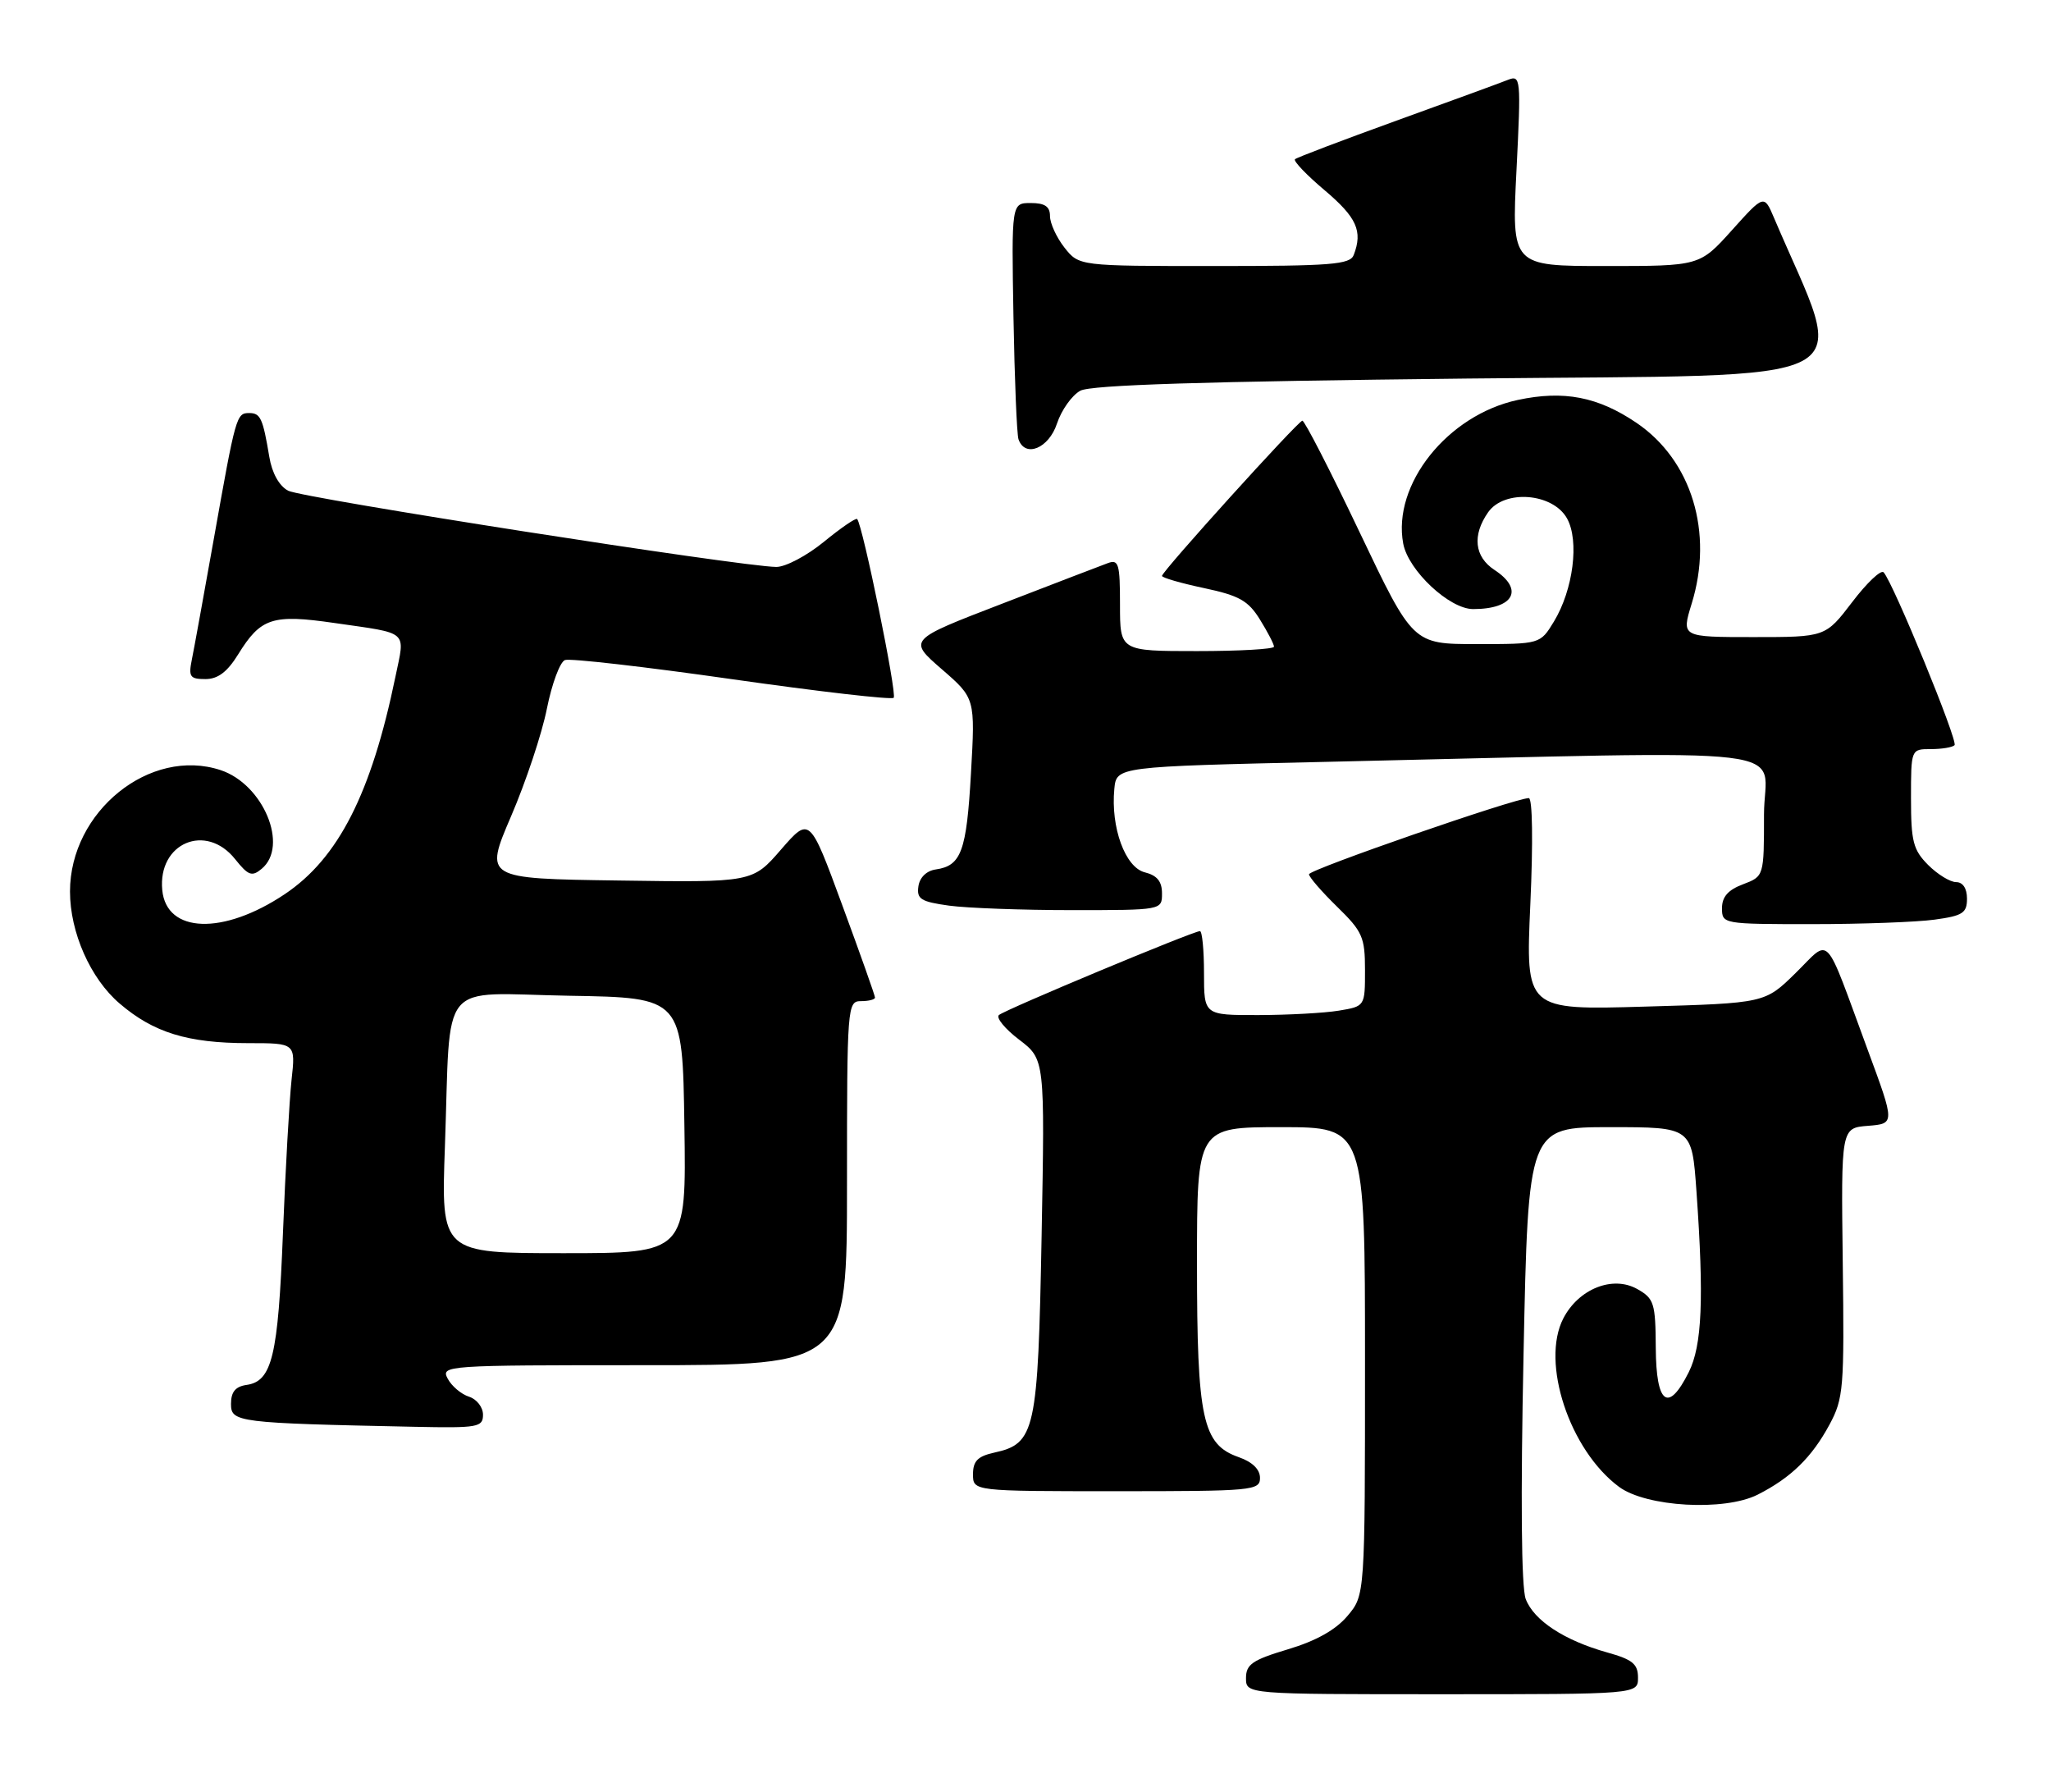 <?xml version="1.0" encoding="UTF-8" standalone="no"?>
<!DOCTYPE svg PUBLIC "-//W3C//DTD SVG 1.1//EN" "http://www.w3.org/Graphics/SVG/1.1/DTD/svg11.dtd" >
<svg xmlns="http://www.w3.org/2000/svg" xmlns:xlink="http://www.w3.org/1999/xlink" version="1.1" viewBox="0 0 293 256">
 <g >
 <path fill="currentColor"
d=" M 234.00 239.63 C 234.00 237.68 233.22 237.04 229.59 236.03 C 223.47 234.31 219.13 231.47 217.96 228.40 C 217.33 226.74 217.22 214.03 217.65 193.40 C 218.32 161.00 218.32 161.00 230.01 161.00 C 241.70 161.00 241.70 161.00 242.35 170.15 C 243.44 185.51 243.16 192.18 241.25 196.00 C 238.32 201.86 236.59 200.59 236.54 192.55 C 236.50 186.11 236.30 185.48 233.89 184.12 C 230.39 182.15 225.52 184.09 223.33 188.32 C 220.08 194.61 224.22 207.13 231.28 212.37 C 235.17 215.26 246.36 215.89 251.10 213.49 C 255.84 211.09 258.83 208.17 261.35 203.50 C 263.37 199.75 263.48 198.31 263.25 180.31 C 263.01 161.11 263.01 161.11 266.86 160.81 C 270.71 160.50 270.71 160.50 266.83 150.00 C 260.46 132.74 261.62 133.98 256.51 138.99 C 252.13 143.29 252.13 143.29 235.03 143.78 C 217.94 144.28 217.94 144.28 218.62 129.14 C 219.02 120.30 218.93 114.00 218.40 114.00 C 216.46 114.00 187.00 124.21 187.00 124.88 C 187.00 125.27 188.80 127.35 191.00 129.50 C 194.65 133.06 195.00 133.86 195.00 138.57 C 195.00 143.74 195.00 143.74 191.25 144.36 C 189.19 144.70 184.01 144.98 179.75 144.99 C 172.00 145.00 172.00 145.00 172.00 139.00 C 172.00 135.70 171.74 133.00 171.42 133.00 C 170.45 133.00 143.56 144.22 142.70 144.99 C 142.27 145.37 143.56 146.96 145.59 148.50 C 149.27 151.31 149.27 151.31 148.80 176.58 C 148.28 204.48 147.90 206.20 142.03 207.49 C 139.67 208.01 139.00 208.70 139.00 210.58 C 139.00 213.00 139.00 213.00 159.50 213.00 C 178.98 213.00 180.00 212.91 180.00 211.10 C 180.00 209.88 178.91 208.82 176.97 208.14 C 171.78 206.33 171.00 202.71 171.00 180.53 C 171.00 161.00 171.00 161.00 183.00 161.00 C 195.00 161.00 195.00 161.00 195.00 194.42 C 195.00 227.85 195.00 227.85 192.50 230.81 C 190.83 232.80 188.02 234.38 184.00 235.58 C 178.92 237.10 178.00 237.73 178.00 239.69 C 178.00 242.00 178.00 242.00 206.00 242.00 C 234.00 242.00 234.00 242.00 234.00 239.63 Z  M 69.00 202.07 C 69.00 201.00 68.10 199.85 67.00 199.50 C 65.90 199.15 64.53 198.00 63.96 196.93 C 62.95 195.04 63.58 195.00 91.96 195.00 C 121.00 195.00 121.00 195.00 121.00 169.00 C 121.00 143.67 121.05 143.00 123.00 143.00 C 124.10 143.00 125.00 142.77 125.00 142.49 C 125.00 142.21 122.90 136.28 120.33 129.31 C 115.67 116.64 115.67 116.64 111.58 121.34 C 107.50 126.05 107.50 126.05 88.35 125.77 C 69.19 125.50 69.19 125.50 73.02 116.57 C 75.13 111.66 77.43 104.75 78.13 101.21 C 78.84 97.67 79.99 94.56 80.71 94.28 C 81.42 94.01 92.15 95.24 104.55 97.01 C 116.96 98.78 127.36 99.98 127.67 99.67 C 128.18 99.15 123.24 74.98 122.45 74.14 C 122.26 73.94 120.13 75.40 117.70 77.39 C 115.28 79.37 112.22 80.99 110.90 80.98 C 105.83 80.93 43.13 71.14 41.16 70.09 C 39.87 69.40 38.85 67.56 38.47 65.24 C 37.55 59.74 37.21 59.00 35.60 59.00 C 33.77 59.00 33.68 59.34 30.54 77.00 C 29.12 84.97 27.71 92.74 27.40 94.25 C 26.91 96.67 27.15 97.00 29.34 97.00 C 31.12 97.00 32.46 95.99 34.01 93.49 C 37.25 88.24 38.90 87.70 47.80 88.99 C 58.54 90.54 57.88 89.96 56.49 96.66 C 53.05 113.34 48.34 122.59 40.68 127.72 C 31.90 133.60 23.78 133.33 23.18 127.14 C 22.53 120.41 29.42 117.48 33.59 122.72 C 35.47 125.07 35.99 125.26 37.38 124.10 C 41.30 120.85 37.62 112.02 31.51 110.00 C 21.44 106.68 10.00 115.90 10.00 127.34 C 10.00 133.18 12.92 139.78 17.09 143.34 C 21.94 147.50 26.82 149.00 35.48 149.00 C 42.23 149.00 42.23 149.00 41.65 154.25 C 41.34 157.14 40.78 167.00 40.42 176.17 C 39.73 193.71 38.87 197.30 35.22 197.82 C 33.63 198.05 33.00 198.82 33.00 200.53 C 33.00 203.16 33.85 203.27 59.25 203.80 C 68.29 203.99 69.00 203.86 69.00 202.07 Z  M 276.36 131.36 C 280.39 130.81 281.00 130.42 281.00 128.36 C 281.00 126.90 280.41 126.00 279.45 126.00 C 278.60 126.00 276.80 124.90 275.45 123.55 C 273.31 121.40 273.00 120.19 273.00 114.05 C 273.00 107.00 273.00 107.00 275.83 107.00 C 277.39 107.00 278.92 106.75 279.22 106.44 C 279.76 105.90 270.47 83.26 269.09 81.75 C 268.71 81.34 266.69 83.25 264.60 86.00 C 260.78 91.00 260.78 91.00 250.49 91.00 C 240.20 91.00 240.20 91.00 241.66 86.25 C 244.82 76.06 241.67 65.75 233.79 60.40 C 228.29 56.67 223.39 55.72 216.82 57.13 C 206.79 59.28 198.88 69.21 200.46 77.65 C 201.19 81.50 207.06 87.00 210.45 87.00 C 216.25 87.00 217.77 84.21 213.50 81.41 C 210.63 79.53 210.29 76.46 212.59 73.17 C 214.91 69.87 221.83 70.41 223.86 74.05 C 225.64 77.24 224.75 84.23 221.99 88.78 C 220.03 92.00 220.03 92.00 210.94 92.00 C 201.84 92.00 201.84 92.00 194.22 76.00 C 190.03 67.20 186.35 60.04 186.05 60.09 C 185.37 60.20 166.00 81.61 166.00 82.26 C 166.00 82.52 168.70 83.30 172.00 84.00 C 177.04 85.07 178.33 85.80 180.00 88.51 C 181.10 90.28 182.00 92.02 182.00 92.37 C 182.00 92.72 177.05 93.00 171.00 93.00 C 160.00 93.00 160.00 93.00 160.00 86.39 C 160.00 80.52 159.81 79.86 158.25 80.44 C 157.29 80.79 150.47 83.41 143.11 86.25 C 129.72 91.40 129.72 91.40 134.52 95.57 C 139.32 99.73 139.32 99.73 138.71 110.45 C 138.08 121.61 137.32 123.67 133.68 124.19 C 132.36 124.38 131.38 125.33 131.20 126.61 C 130.94 128.42 131.55 128.80 135.59 129.36 C 138.17 129.71 146.07 130.00 153.14 130.00 C 166.00 130.00 166.00 130.00 166.00 127.61 C 166.00 125.90 165.30 125.04 163.54 124.60 C 160.74 123.90 158.66 118.18 159.19 112.68 C 159.50 109.50 159.50 109.50 189.50 108.82 C 259.52 107.24 252.00 106.33 252.00 116.34 C 252.00 125.17 252.00 125.17 249.00 126.31 C 246.87 127.11 246.00 128.10 246.00 129.72 C 246.00 131.98 246.14 132.00 258.86 132.00 C 265.93 132.00 273.81 131.71 276.36 131.36 Z  M 151.00 60.49 C 151.64 58.56 153.14 56.46 154.33 55.81 C 155.87 54.98 171.96 54.48 209.69 54.07 C 268.21 53.44 263.89 55.71 253.44 31.14 C 252.01 27.77 252.01 27.77 247.41 32.89 C 242.81 38.00 242.81 38.00 229.38 38.00 C 215.95 38.00 215.95 38.00 216.64 24.33 C 217.30 11.14 217.25 10.69 215.41 11.41 C 214.36 11.83 207.20 14.45 199.50 17.23 C 191.80 20.02 185.28 22.49 185.00 22.74 C 184.72 22.98 186.64 24.99 189.25 27.19 C 193.82 31.06 194.70 33.01 193.39 36.42 C 192.87 37.79 190.16 38.00 173.47 38.00 C 154.15 38.00 154.15 38.00 152.07 35.37 C 150.93 33.92 150.00 31.89 150.00 30.87 C 150.00 29.50 149.27 29.00 147.25 29.00 C 144.50 29.00 144.50 29.00 144.78 45.25 C 144.94 54.19 145.26 62.06 145.50 62.75 C 146.44 65.44 149.83 64.05 151.00 60.49 Z  M 63.56 163.75 C 64.43 139.41 62.38 141.90 81.30 142.23 C 97.50 142.50 97.50 142.50 97.77 160.75 C 98.05 179.00 98.05 179.00 80.53 179.00 C 63.01 179.00 63.01 179.00 63.56 163.75 Z "/>
</g>
</svg>